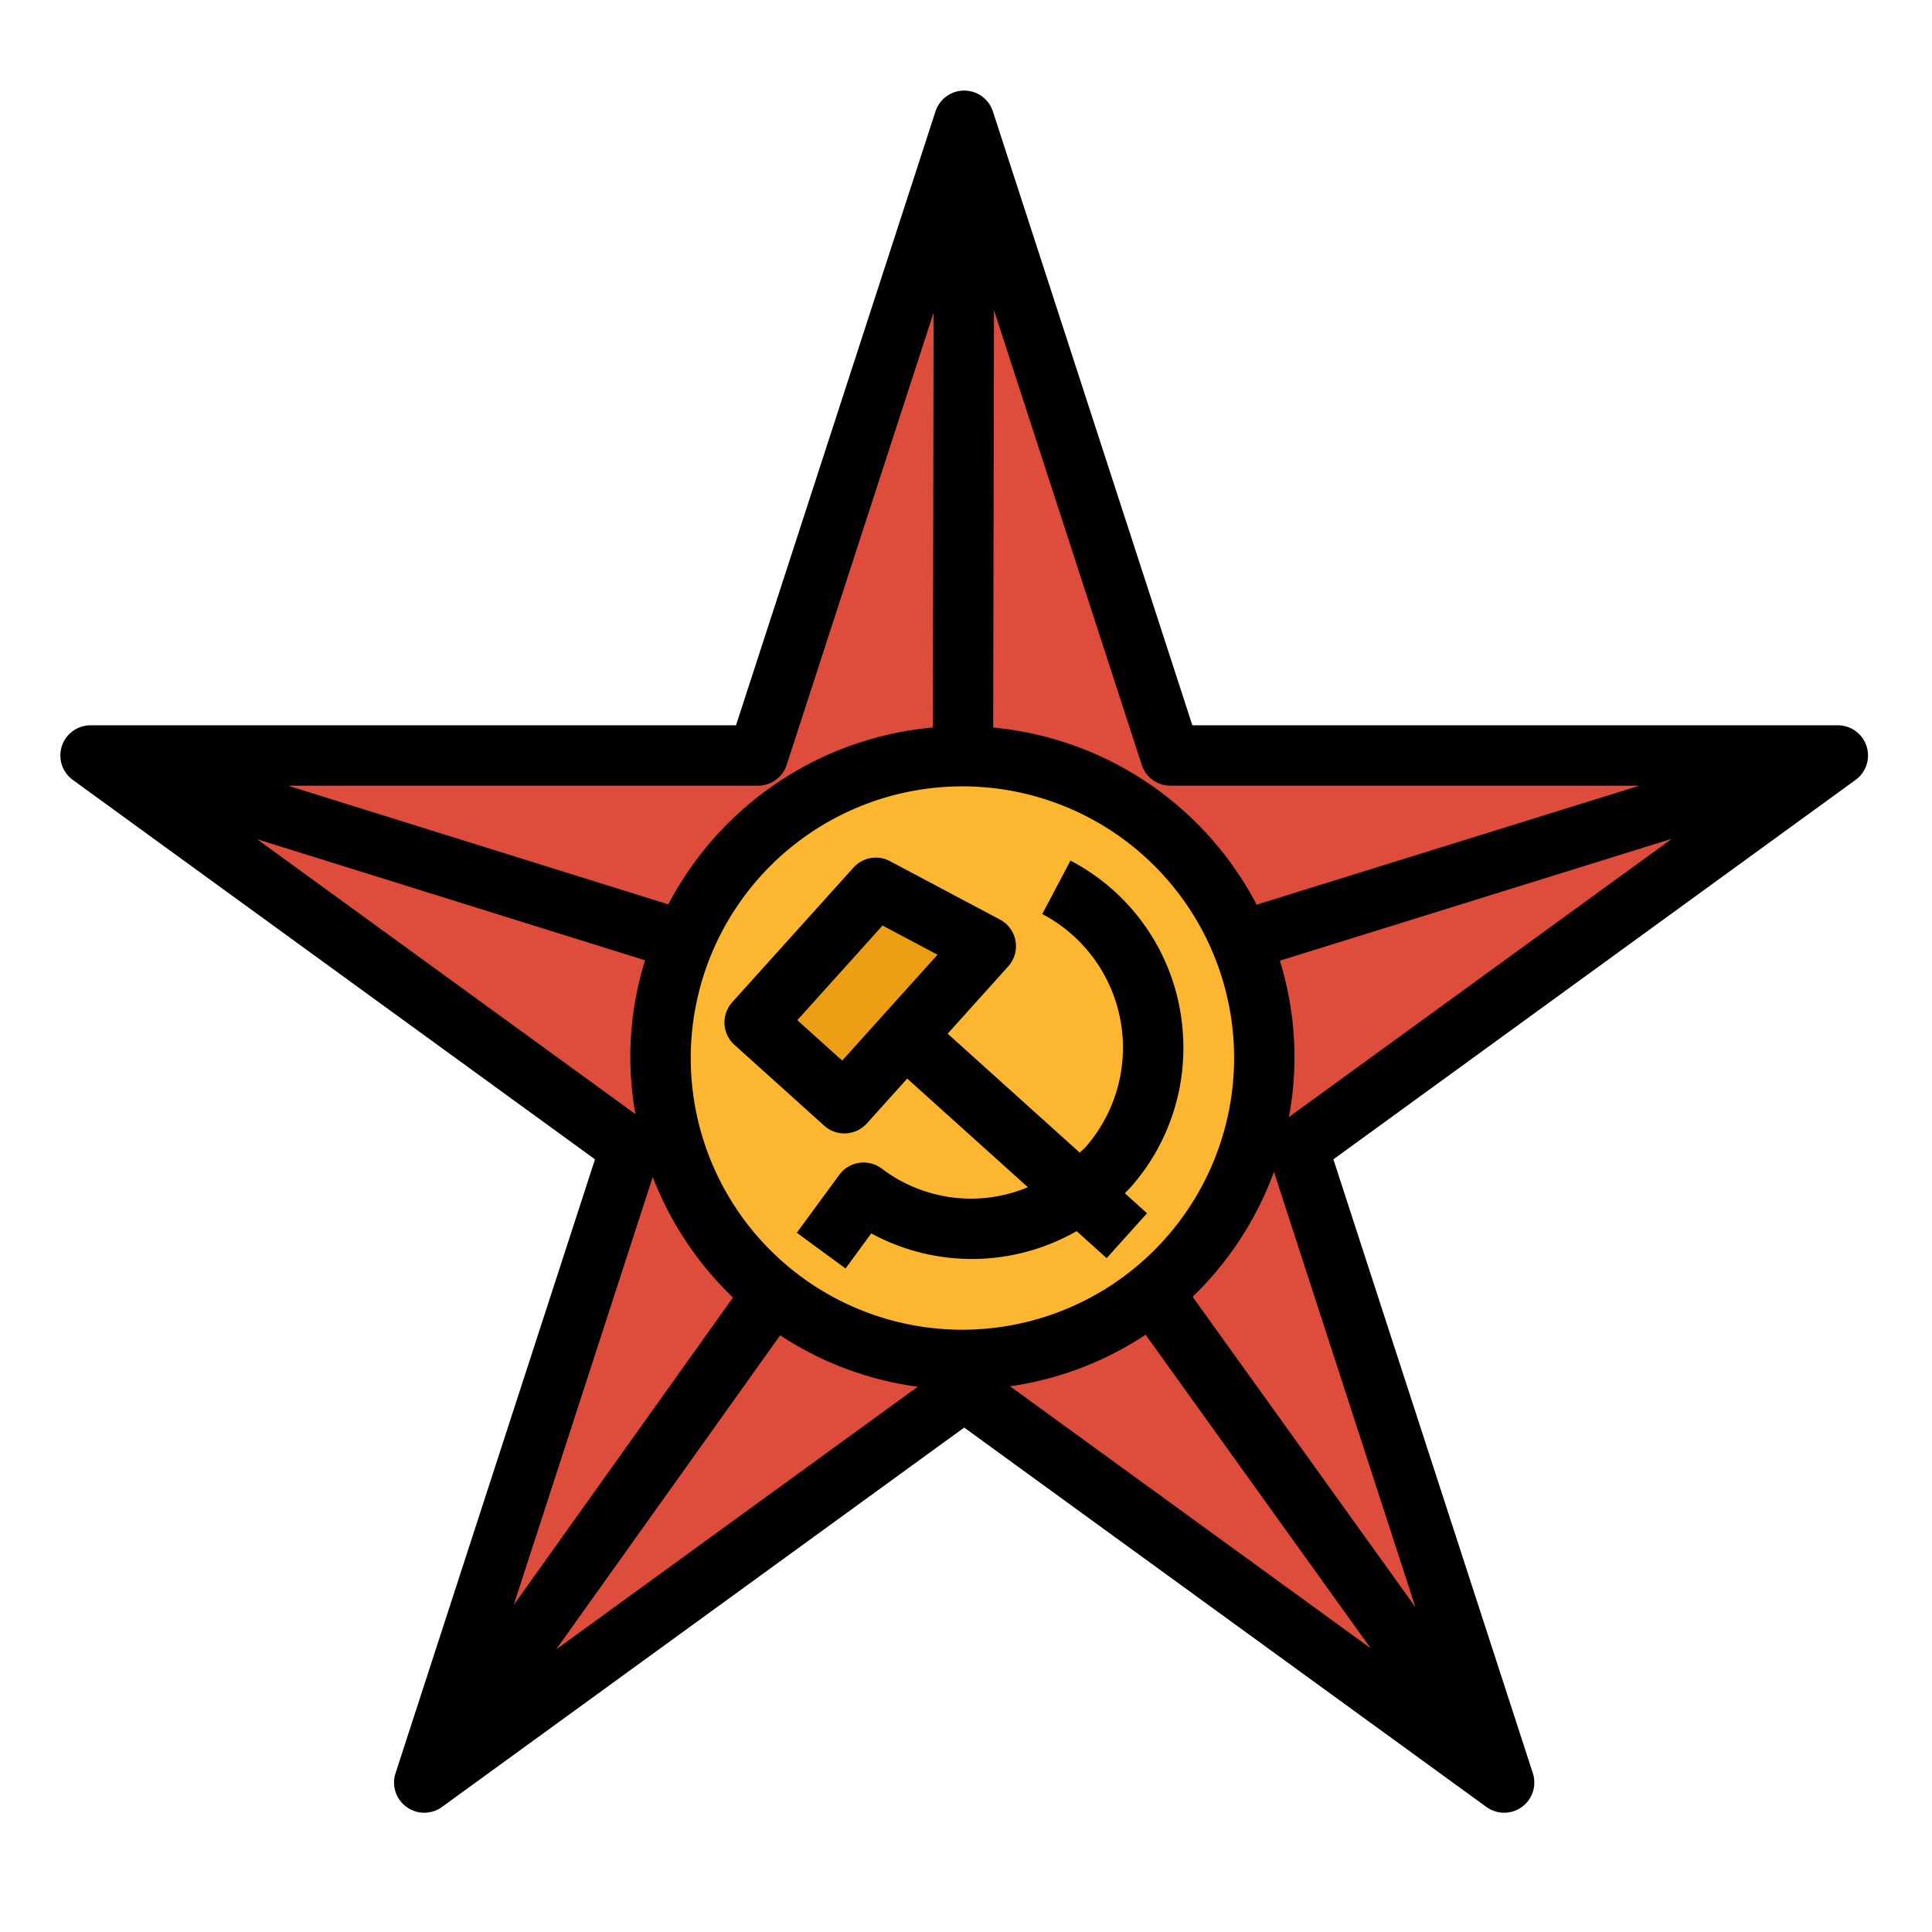 <svg height="512" viewBox="0 0 512 512" width="512" xmlns="http://www.w3.org/2000/svg"><g id="filled_outline" data-name="filled outline"><path d="m255.52 31.998 54.657 168.215h176.871l-143.092 103.962 54.656 168.215-143.092-103.962-143.092 103.962 54.656-168.215-143.092-103.962h176.872z" fill="#de4c3b"/><path d="m247.067 261.514-196.242-61.302h-26.833l20.222 14.693 197.911 61.826-121.473 170.348-8.224 25.309.001.001 20.393-14.816 122.249-171.434 122.964 171.3 20.578 14.951-8.146-25.07-122.452-170.586 198.871-61.873 20.162-14.649h-26.945l-197.034 61.302.403-205.043-7.952-24.473-8.049 24.772z" fill="#f85542"/><circle cx="255.048" cy="280.39" fill="#fdb62f" r="80"/><path d="m224.075 336.155-12.907-9.469 11.246-15.336a8.019 8.019 0 0 1 5.274-3.18 8.1 8.1 0 0 1 5.969 1.508 40 40 0 1 0 42.558-67.453l7.469-14.157a56 56 0 1 1 -52.793 98.782z" fill="#ec9e15"/><path d="m303.973 321.522-58.789-52.941 16.062-17.836-29.133-15.469-32.12 35.669 23.779 21.414 10.706-11.89 58.792 52.943z" fill="#ec9e15"/><path d="m487.048 192.213h-171.059l-52.86-162.68a8 8 0 0 0 -15.218 0l-52.86 162.68h-171.059a8 8 0 0 0 -4.7 14.469l138.388 100.555-52.86 162.687a8 8 0 0 0 12.313 8.938l138.387-100.539 138.391 100.539a8 8 0 0 0 12.312-8.938l-52.859-162.687 138.387-100.555a8 8 0 0 0 -4.7-14.469zm-176.872 16h124.273l-101.428 31.533a88.1 88.1 0 0 0 -69.814-46.94l.21-110.611 39.15 120.487a8 8 0 0 0 7.609 5.531zm-66.976 159.287-95.81 69.608 59.36-83.236a87.4 87.4 0 0 0 36.45 13.628zm60.4-13.778 59.627 83.078-95.548-69.42a87.431 87.431 0 0 0 35.915-13.659zm-48.547-1.328a72 72 0 1 1 72-72 72.081 72.081 0 0 1 -72.006 71.999zm-54.183-144.18a8 8 0 0 0 7.609-5.531l38.936-119.849-.209 109.956a88.085 88.085 0 0 0 -70.092 46.872l-100.755-31.449zm-132.731 14.186 102.81 32.091a85.765 85.765 0 0 0 -2.548 40.76zm104.846 89.517a88.168 88.168 0 0 0 21.254 31.934l-58.1 81.473zm202.1 113.963-59.021-82.222a88.114 88.114 0 0 0 21.546-33.114zm-33.51-129.853a86.264 86.264 0 0 0 -2.4-41.435l103.864-32.292z"/><path d="m313.489 274.158a55.655 55.655 0 0 0 -29.8-46.086l-7.469 14.157a40.007 40.007 0 0 1 11.368 61.883c-.443.5-.985.873-1.449 1.349l-35-31.522 16.053-17.839a7.994 7.994 0 0 0 -2.192-12.41l-29.133-15.469a7.984 7.984 0 0 0 -9.7 1.711l-32.12 35.668a8 8 0 0 0 .594 11.3l23.781 21.414a8 8 0 0 0 11.3-.594l10.7-11.886 31.978 28.787a39.055 39.055 0 0 1 -38.742-4.939 8 8 0 0 0 -11.243 1.672l-11.247 15.336 12.907 9.468 6.816-9.3a55.873 55.873 0 0 0 54.429-.6l7.95 7.158 10.7-11.89-5.882-5.3c.49-.514 1.011-.989 1.484-1.524a55.632 55.632 0 0 0 13.917-40.544zm-90.3 6.907-11.891-10.711 22.586-25.079 14.567 7.735z"/></g></svg>